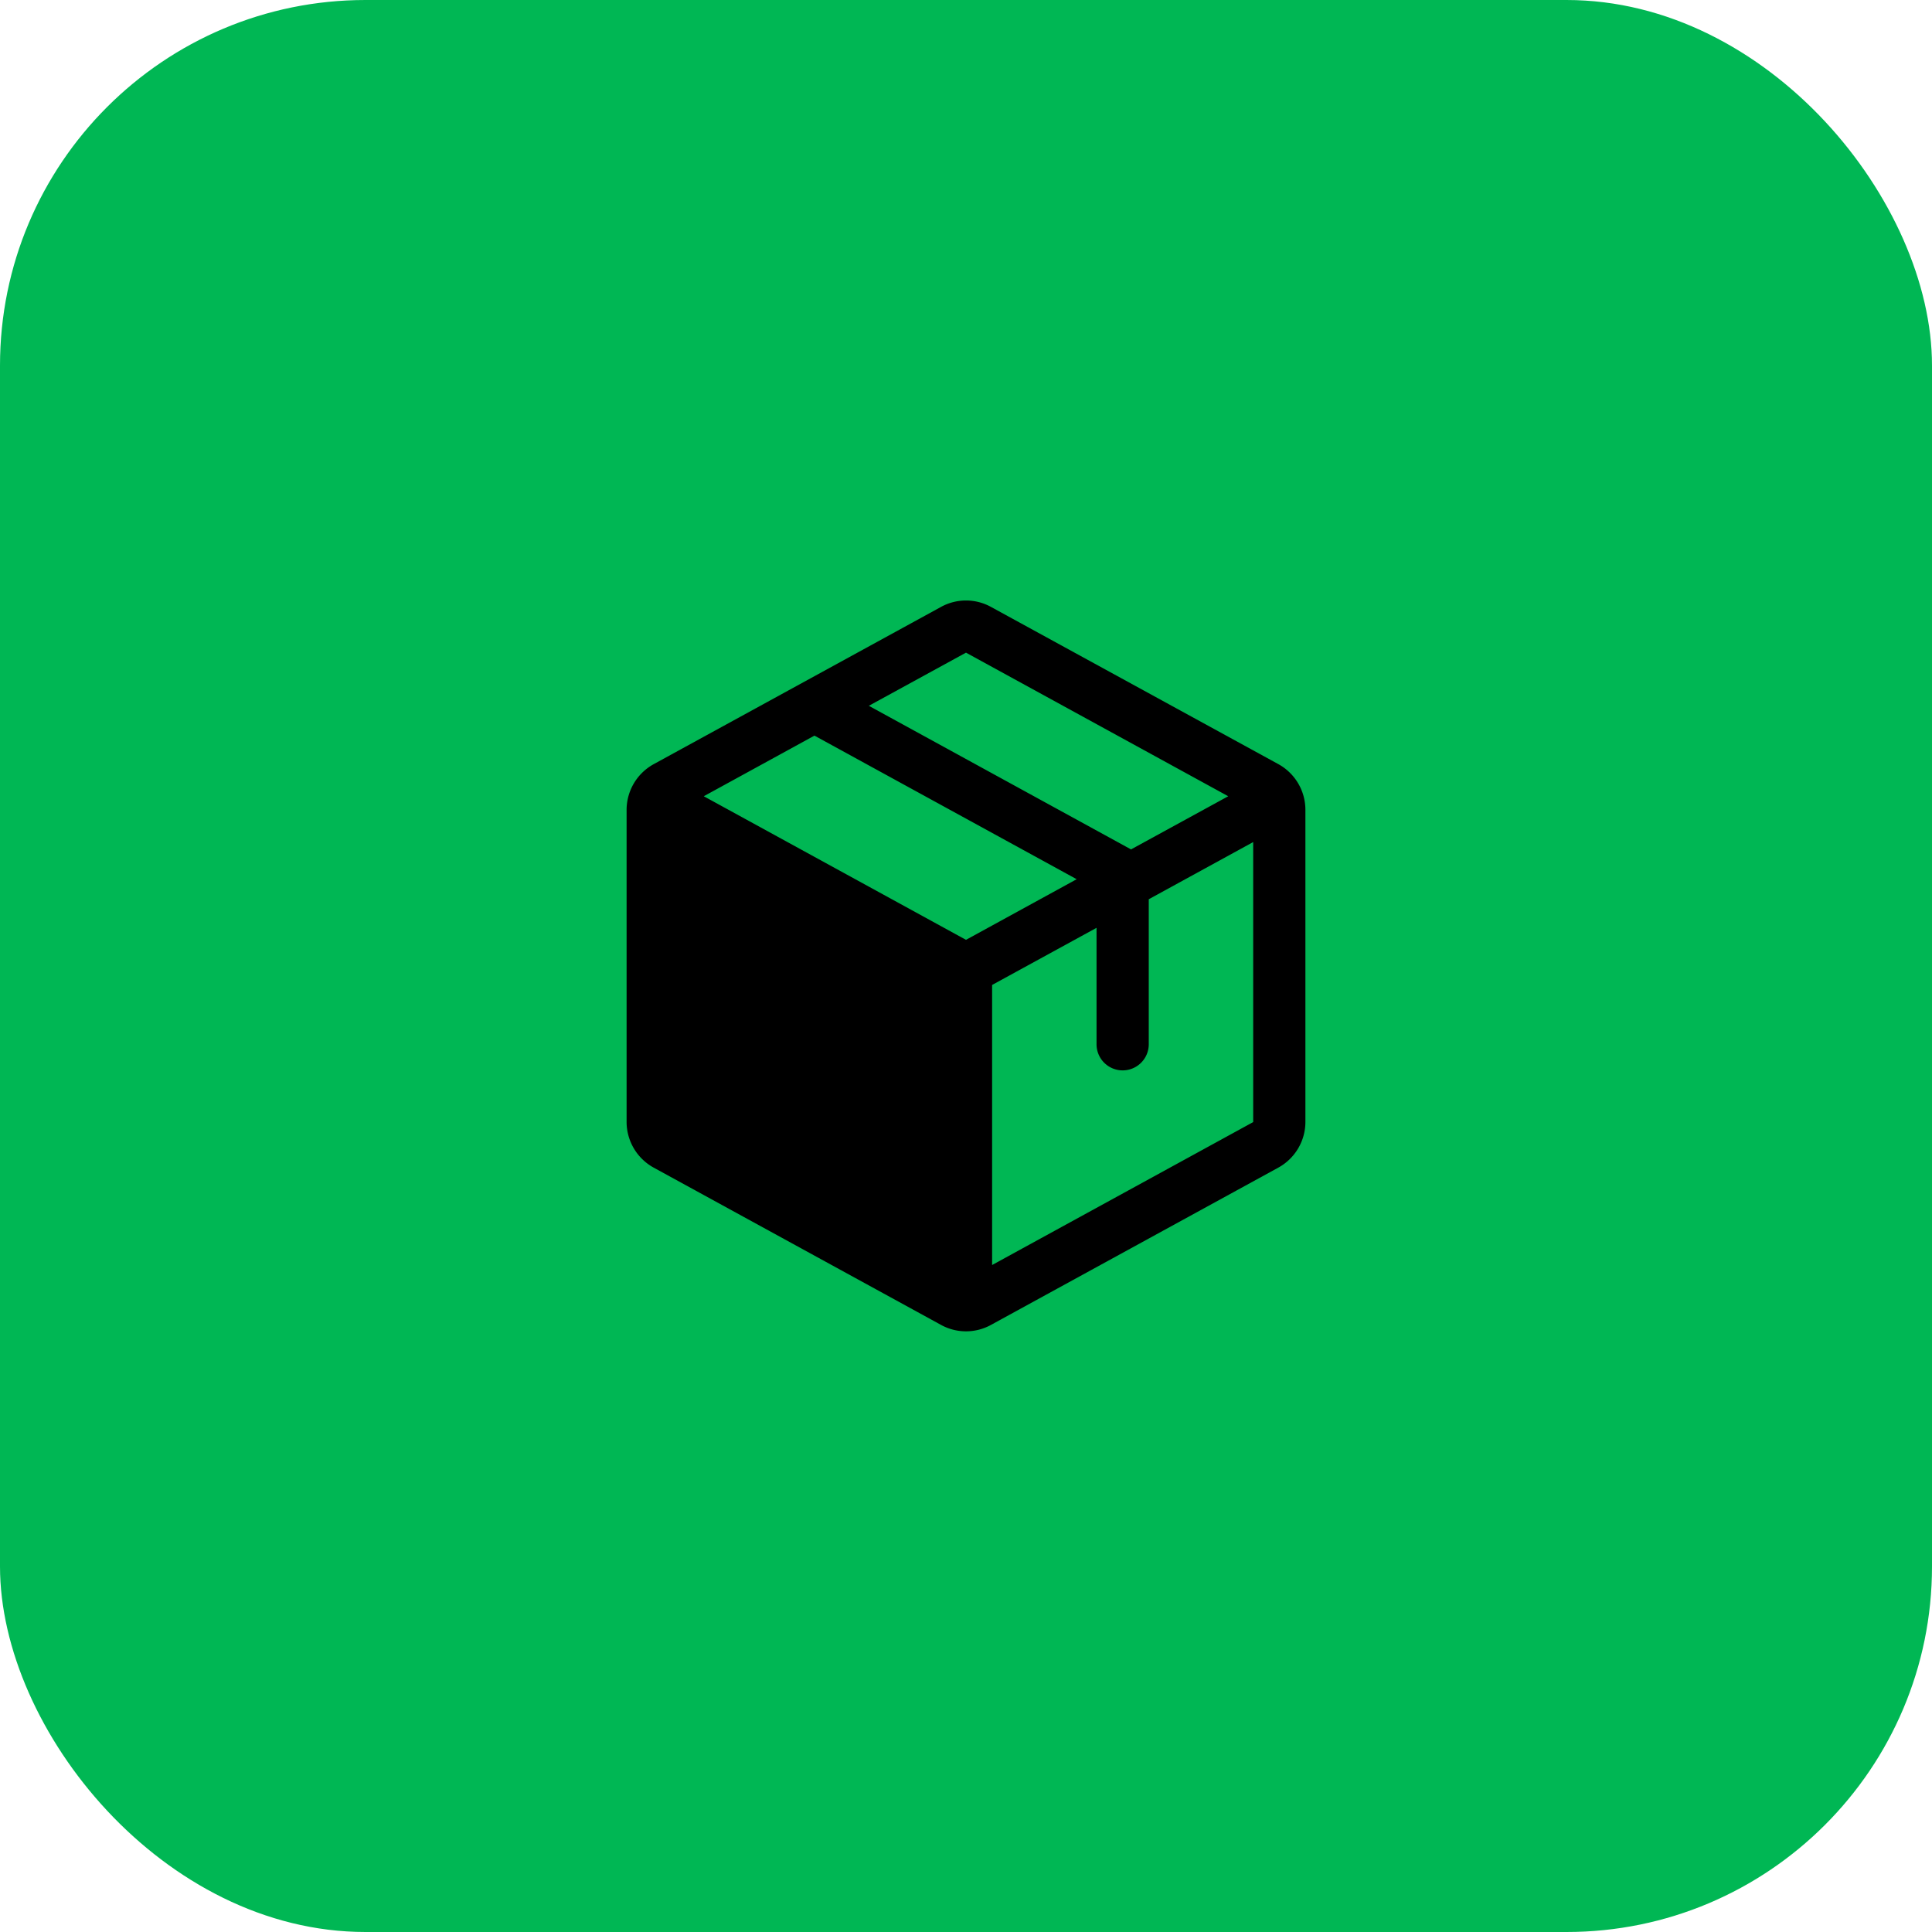 <svg width="74" height="74" fill="none" xmlns="http://www.w3.org/2000/svg"><rect width="74" height="74" rx="14" fill="#00B754"/><path d="m48.96 29.266-11-6.018a1.985 1.985 0 0 0-1.92 0l-11 6.02a2 2 0 0 0-1.04 1.75v11.956a2 2 0 0 0 1.04 1.75l11 6.021a1.985 1.985 0 0 0 1.92 0l11-6.021a2 2 0 0 0 1.04-1.75V31.02a2 2 0 0 0-1.04-1.754ZM37 24.998l10.044 5.5-3.723 2.036-10.043-5.5L37 24.998Zm0 11-10.044-5.5 4.239-2.322 10.044 5.5L37 35.998Zm11 6.98-10 5.475V37.726l4-2.188v4.46a1 1 0 0 0 2 0v-5.555l4-2.19V42.98Z" fill="#000"/></svg>